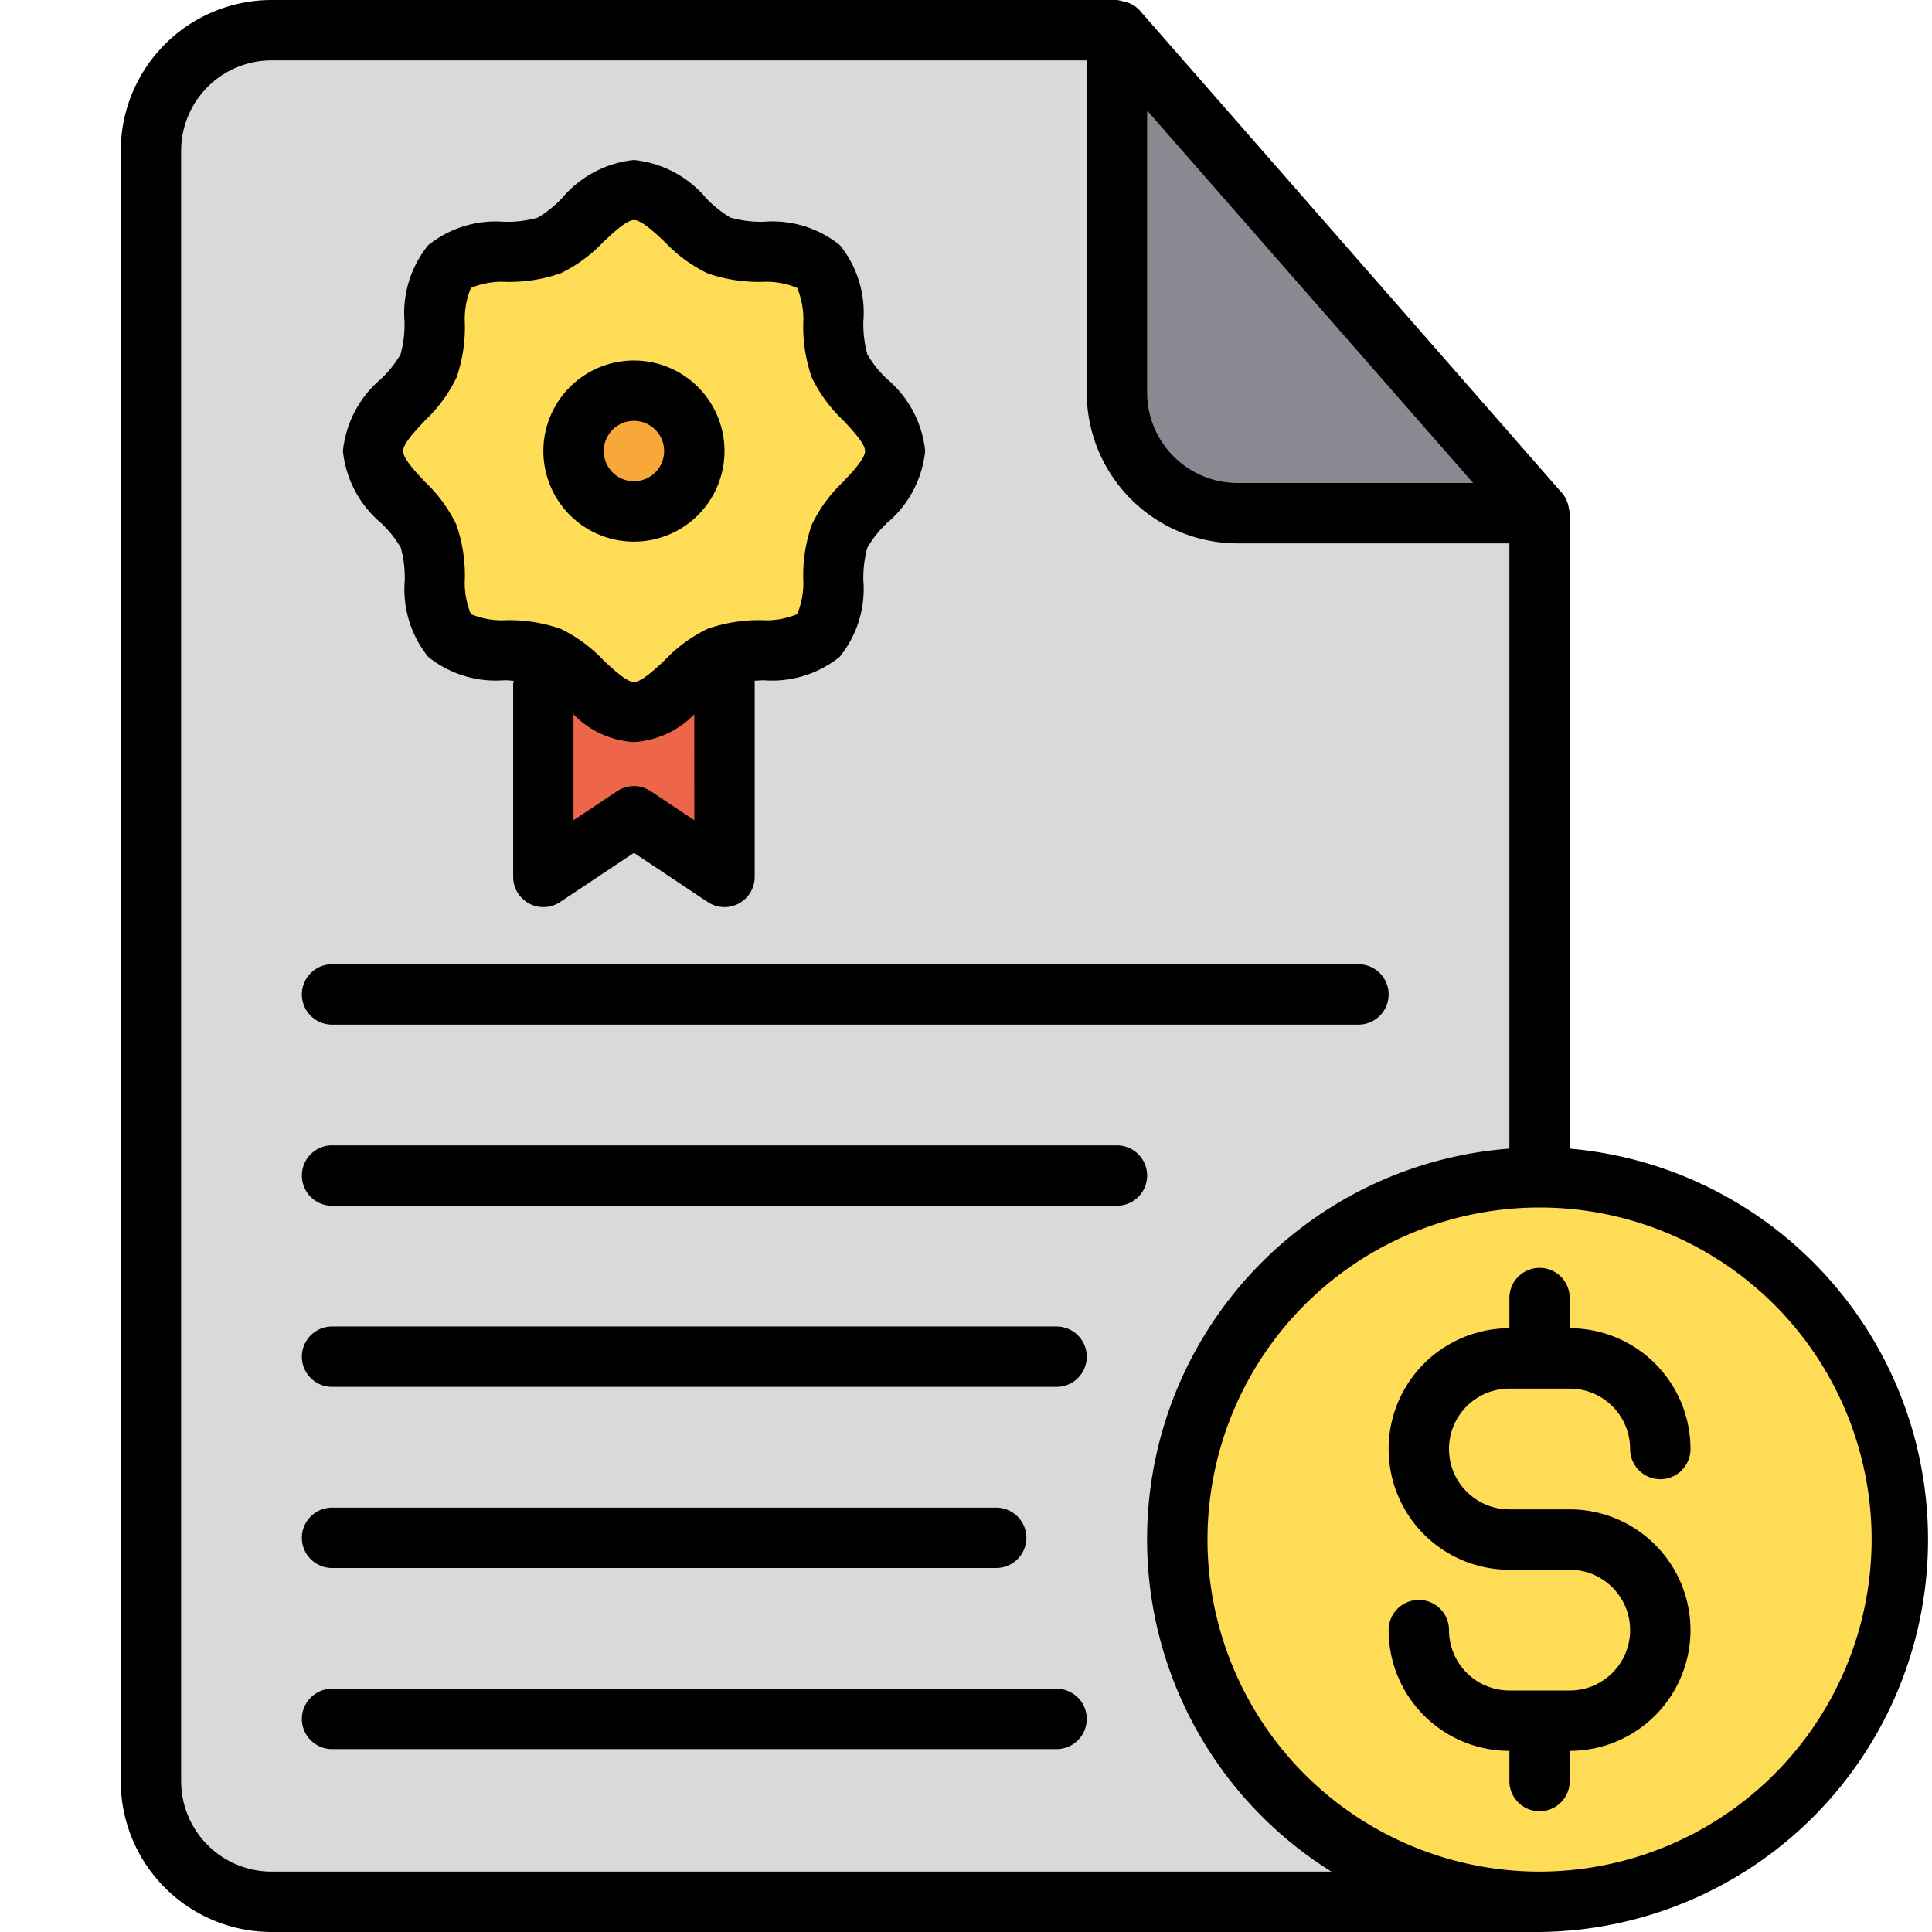 <svg xmlns="http://www.w3.org/2000/svg" data-name="Layer 1" viewBox="0 0 32 32"><path fill="#d9d9db" d="M25.417,31.5H4.5a2,2,0,0,1-2-2V2.5a2,2,0,0,1,2-2h14l7,8v11Z"/><path fill="#8b8891" d="M25.5,8.5h-5a2,2,0,0,1-2-2V.5Z"/><circle cx="25.5" cy="25.5" r="6" fill="#fedc55"/><polygon fill="#ed6649" points="12 10.179 12 14.52 10.5 13.52 9 14.52 9 10.325 12 10.179"/><path fill="#fedc55" d="M14.82,7.471c0,.542-.724.937-.919,1.409-.2.489.022,1.278-.346,1.646s-1.157.143-1.646.346c-.472.2-.866.919-1.409.919s-.937-.724-1.409-.919c-.489-.2-1.278.022-1.646-.346S7.3,9.368,7.1,8.879c-.2-.472-.919-.866-.919-1.409S6.9,6.534,7.1,6.062c.2-.489-.022-1.278.346-1.646S8.6,4.272,9.091,4.07c.472-.2.866-.919,1.409-.919s.937.724,1.409.919c.489.2,1.278-.022,1.646.346s.143,1.157.346,1.646C14.1,6.534,14.82,6.928,14.82,7.471Z"/><circle cx="10.5" cy="7.471" r="1" fill="#f8a839"/><path d="M6.638,9.07a1.891,1.891,0,0,1,.066.547,1.784,1.784,0,0,0,.388,1.262,1.783,1.783,0,0,0,1.262.388c.053,0,.1.006.156.009a.463.463,0,0,0-.01.049v3.2a.5.5,0,0,0,.777.416l1.223-.815,1.223.815a.5.5,0,0,0,.777-.416V11.275l.146-.008a1.783,1.783,0,0,0,1.262-.388A1.784,1.784,0,0,0,14.3,9.617a1.879,1.879,0,0,1,.066-.546,1.823,1.823,0,0,1,.324-.407,1.8,1.8,0,0,0,.634-1.194,1.8,1.8,0,0,0-.634-1.194,1.844,1.844,0,0,1-.324-.406,1.891,1.891,0,0,1-.066-.547,1.783,1.783,0,0,0-.388-1.262,1.78,1.78,0,0,0-1.262-.388,1.906,1.906,0,0,1-.547-.067,1.835,1.835,0,0,1-.407-.324A1.8,1.8,0,0,0,10.5,2.65a1.8,1.8,0,0,0-1.192.633,1.835,1.835,0,0,1-.407.324,1.906,1.906,0,0,1-.547.067,1.78,1.78,0,0,0-1.262.388A1.783,1.783,0,0,0,6.7,5.324a1.879,1.879,0,0,1-.066.546,1.823,1.823,0,0,1-.324.407A1.8,1.8,0,0,0,5.68,7.471a1.8,1.8,0,0,0,.634,1.194A1.844,1.844,0,0,1,6.638,9.07ZM11.5,13.586l-.723-.482a.5.5,0,0,0-.555,0l-.723.482V11.832a1.523,1.523,0,0,0,1,.459,1.523,1.523,0,0,0,1-.459ZM7.043,6.961a2.431,2.431,0,0,0,.519-.708A2.566,2.566,0,0,0,7.7,5.362a1.343,1.343,0,0,1,.1-.593,1.336,1.336,0,0,1,.593-.1,2.576,2.576,0,0,0,.892-.142,2.437,2.437,0,0,0,.708-.519c.173-.162.387-.363.509-.363s.336.2.509.363a2.437,2.437,0,0,0,.708.519,2.576,2.576,0,0,0,.892.142,1.336,1.336,0,0,1,.593.1,1.343,1.343,0,0,1,.1.593,2.575,2.575,0,0,0,.142.892,2.439,2.439,0,0,0,.519.707c.162.173.363.388.363.51s-.2.337-.363.51a2.431,2.431,0,0,0-.519.708,2.565,2.565,0,0,0-.142.89,1.344,1.344,0,0,1-.1.593,1.334,1.334,0,0,1-.593.1,2.588,2.588,0,0,0-.892.143,2.441,2.441,0,0,0-.708.519c-.173.161-.387.362-.509.362s-.336-.2-.509-.362a2.441,2.441,0,0,0-.708-.519,2.588,2.588,0,0,0-.892-.143,1.334,1.334,0,0,1-.593-.1,1.344,1.344,0,0,1-.1-.593,2.574,2.574,0,0,0-.142-.891,2.439,2.439,0,0,0-.519-.707c-.162-.173-.363-.388-.363-.51S6.881,7.134,7.043,6.961ZM10.5,8.971A1.5,1.5,0,1,0,9,7.471,1.5,1.5,0,0,0,10.5,8.971Zm0-2a.5.5,0,1,1-.5.5A.5.5,0,0,1,10.5,6.971Zm8,12H5.5a.5.5,0,0,0,0,1h13a.5.5,0,0,0,0-1Zm-1,3H5.5a.5.5,0,0,0,0,1h12a.5.5,0,0,0,0-1ZM25,23h1a1,1,0,0,1,1,1,.5.5,0,0,0,1,0,2,2,0,0,0-2-2v-.5a.5.5,0,0,0-1,0V22a2,2,0,0,0,0,4h1a1,1,0,0,1,0,2H25a1,1,0,0,1-1-1,.5.5,0,0,0-1,0,2,2,0,0,0,2,2v.5a.5.5,0,0,0,1,0V29a2,2,0,0,0,0-4H25a1,1,0,0,1,0-2Zm1-3.975V8.5a.484.484,0,0,0-.009-.048.459.459,0,0,0-.009-.052.49.49,0,0,0-.106-.229l-7-8a.487.487,0,0,0-.225-.138.458.458,0,0,0-.069-.015A.485.485,0,0,0,18.5,0H4.5A2.5,2.5,0,0,0,2,2.5v27A2.5,2.5,0,0,0,4.5,32H25.417l.017,0c.022,0,.044,0,.066,0A6.5,6.5,0,0,0,26,19.025ZM19,1.831,24.4,8H20.5A1.5,1.5,0,0,1,19,6.5ZM4.5,31A1.5,1.5,0,0,1,3,29.5V2.5A1.5,1.5,0,0,1,4.5,1H18V6.5A2.5,2.5,0,0,0,20.5,9H25V19.025A6.489,6.489,0,0,0,22.052,31Zm21,0A5.5,5.5,0,1,1,31,25.5,5.507,5.507,0,0,1,25.5,31ZM5.5,16.971h17a.5.5,0,0,0,0-1H5.5a.5.5,0,0,0,0,1Zm12,11H5.5a.5.5,0,0,0,0,1h12a.5.5,0,0,0,0-1Zm-12-2h11a.5.5,0,0,0,0-1H5.5a.5.5,0,0,0,0,1Z"/></svg>